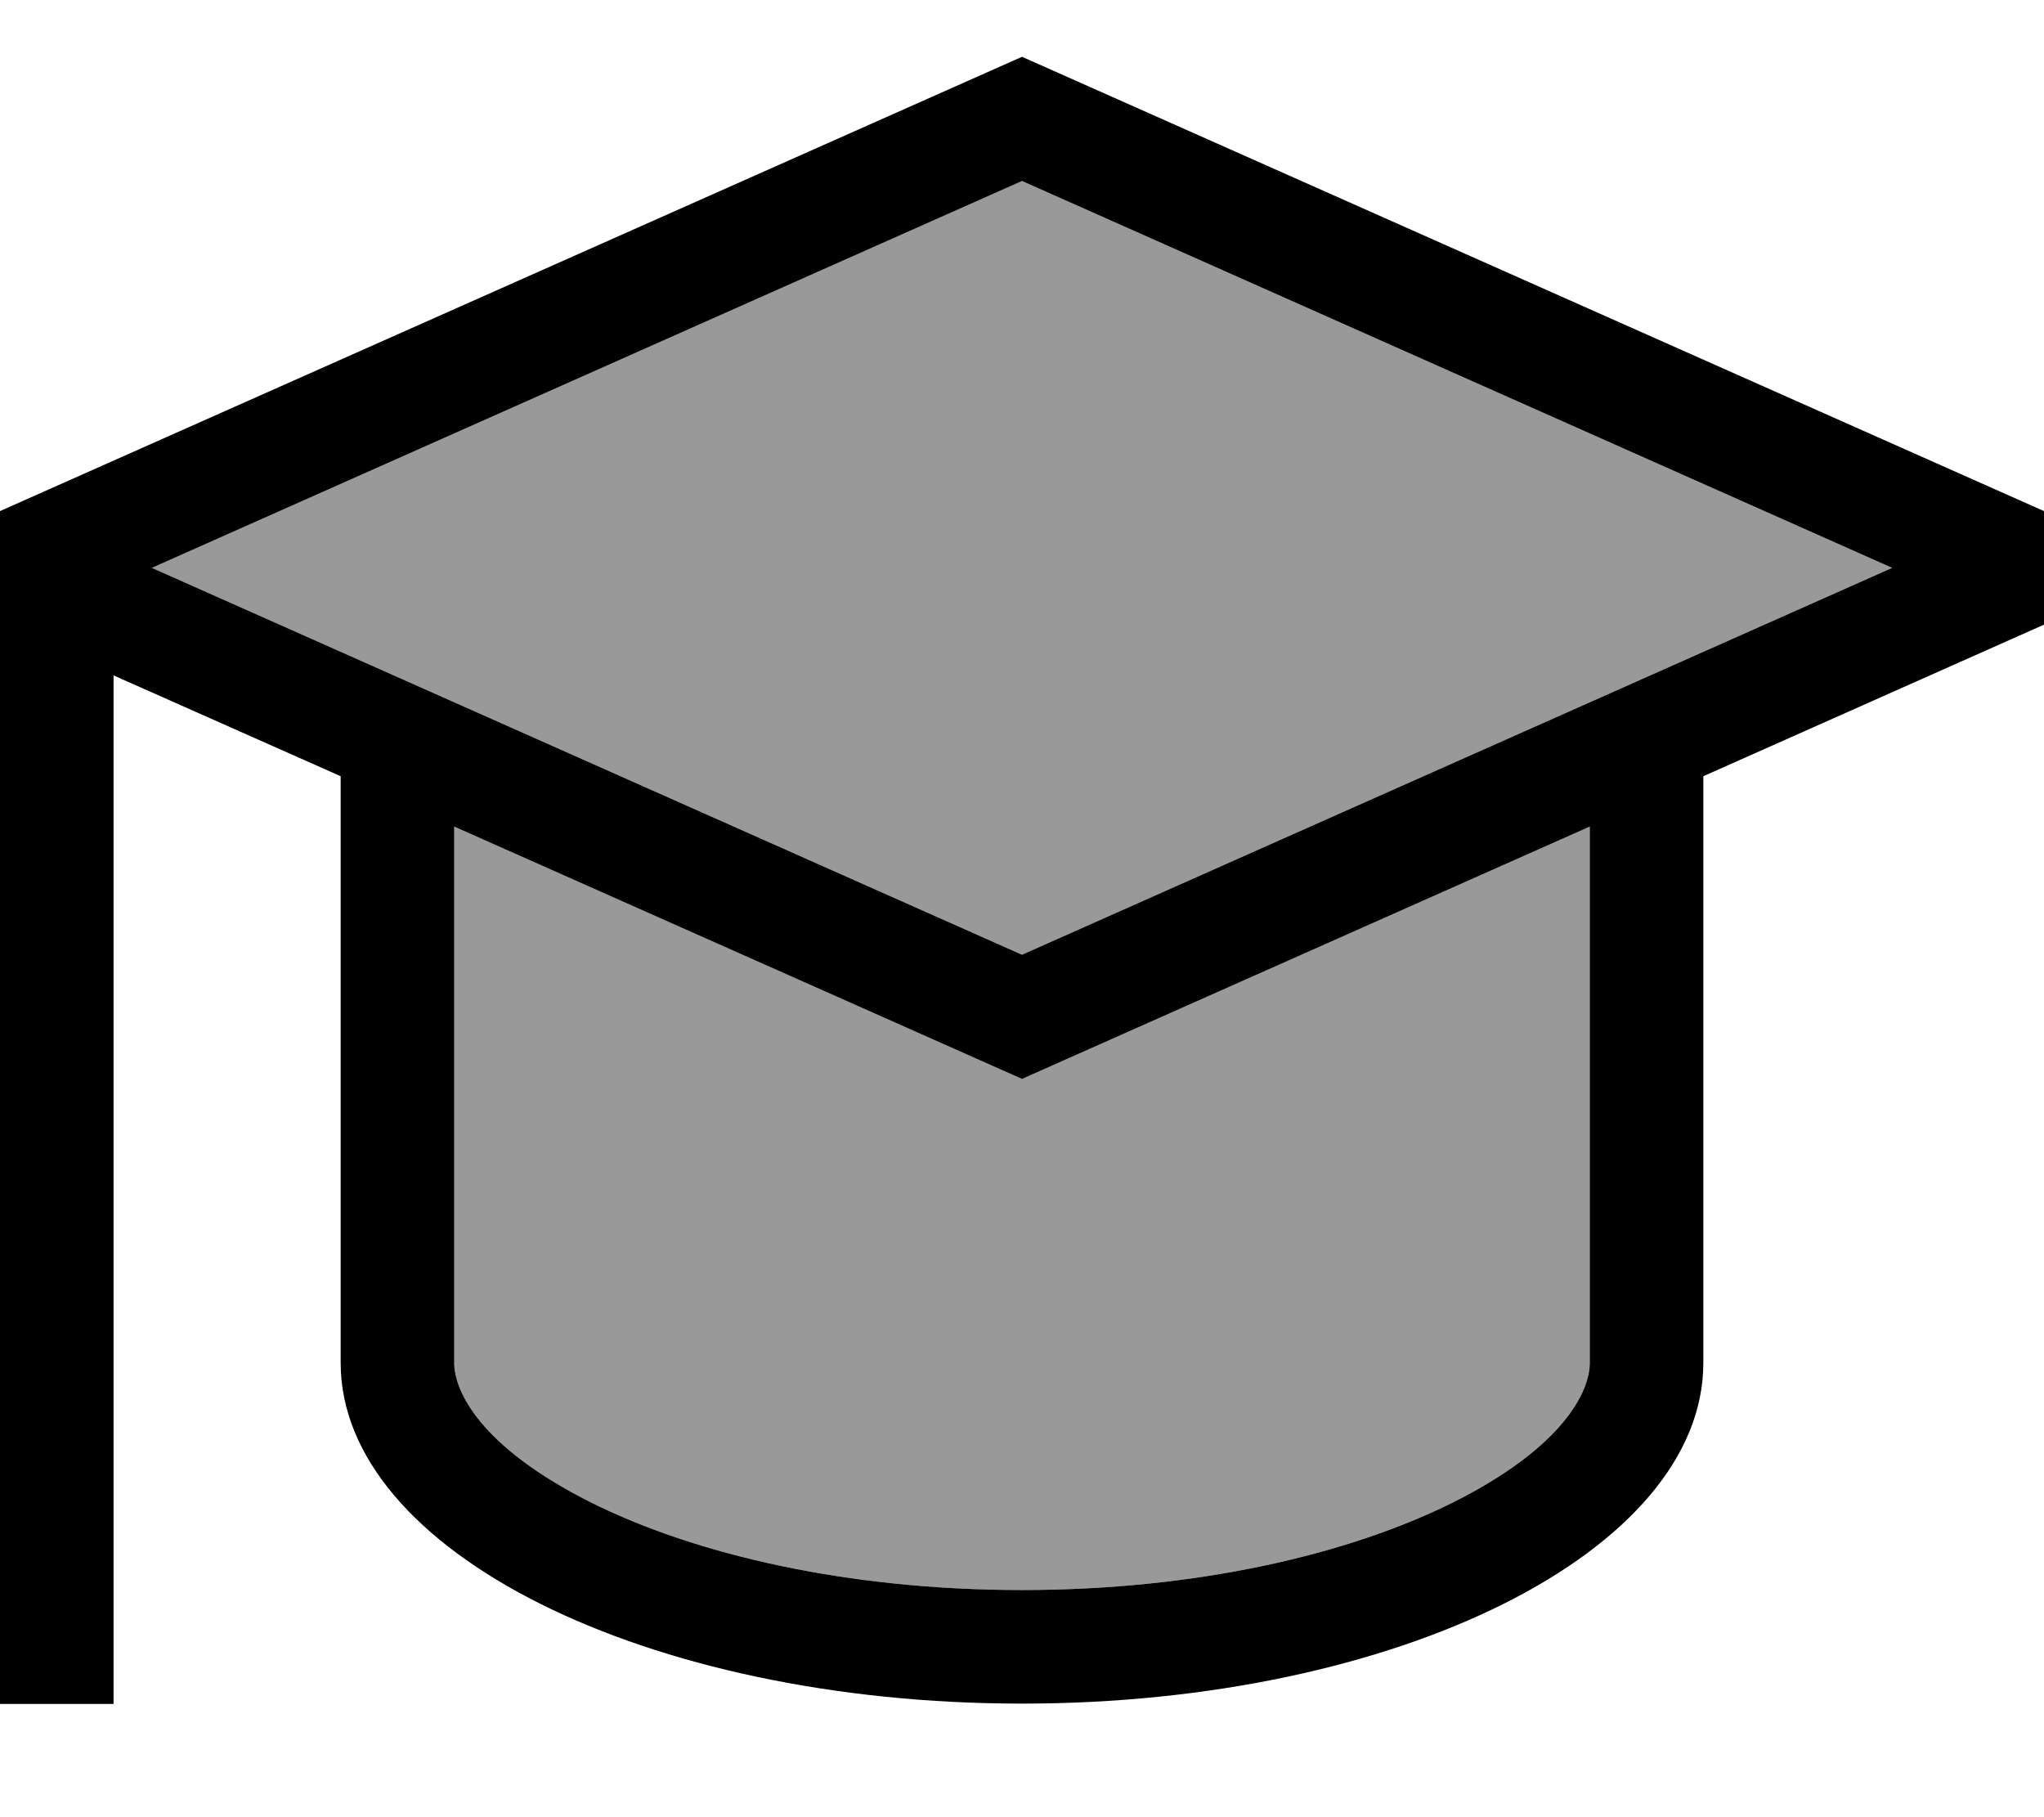 <svg xmlns="http://www.w3.org/2000/svg" viewBox="0 0 576 512"><!--! Font Awesome Pro 7.1.0 by @fontawesome - https://fontawesome.com License - https://fontawesome.com/license (Commercial License) Copyright 2025 Fonticons, Inc. --><path opacity=".4" fill="currentColor" d="M42.8 160L288 269 533.2 160 288 51 42.8 160zM128 232.9L128 384c0 7.9 7.2 23.6 38.5 39.3 29.4 14.7 72.3 24.7 121.5 24.7s92-10 121.5-24.7C440.8 407.6 448 391.9 448 384l0-151.1-160 71.1-160-71.1z"/><path fill="currentColor" d="M288 269L533.2 160 288 51 42.8 160 288 269zM0 144l288-128 288 128 0 32-96 42.7 0 165.3c0 53-86 96-192 96S96 437 96 384l0-165.3-64-28.4 0 289.8-32 0 0-336zM288 304L128 232.9 128 384c0 7.9 7.2 23.6 38.5 39.3 29.4 14.7 72.3 24.7 121.5 24.7s92-10 121.5-24.7C440.8 407.6 448 391.9 448 384l0-151.1-160 71.1z"/></svg>